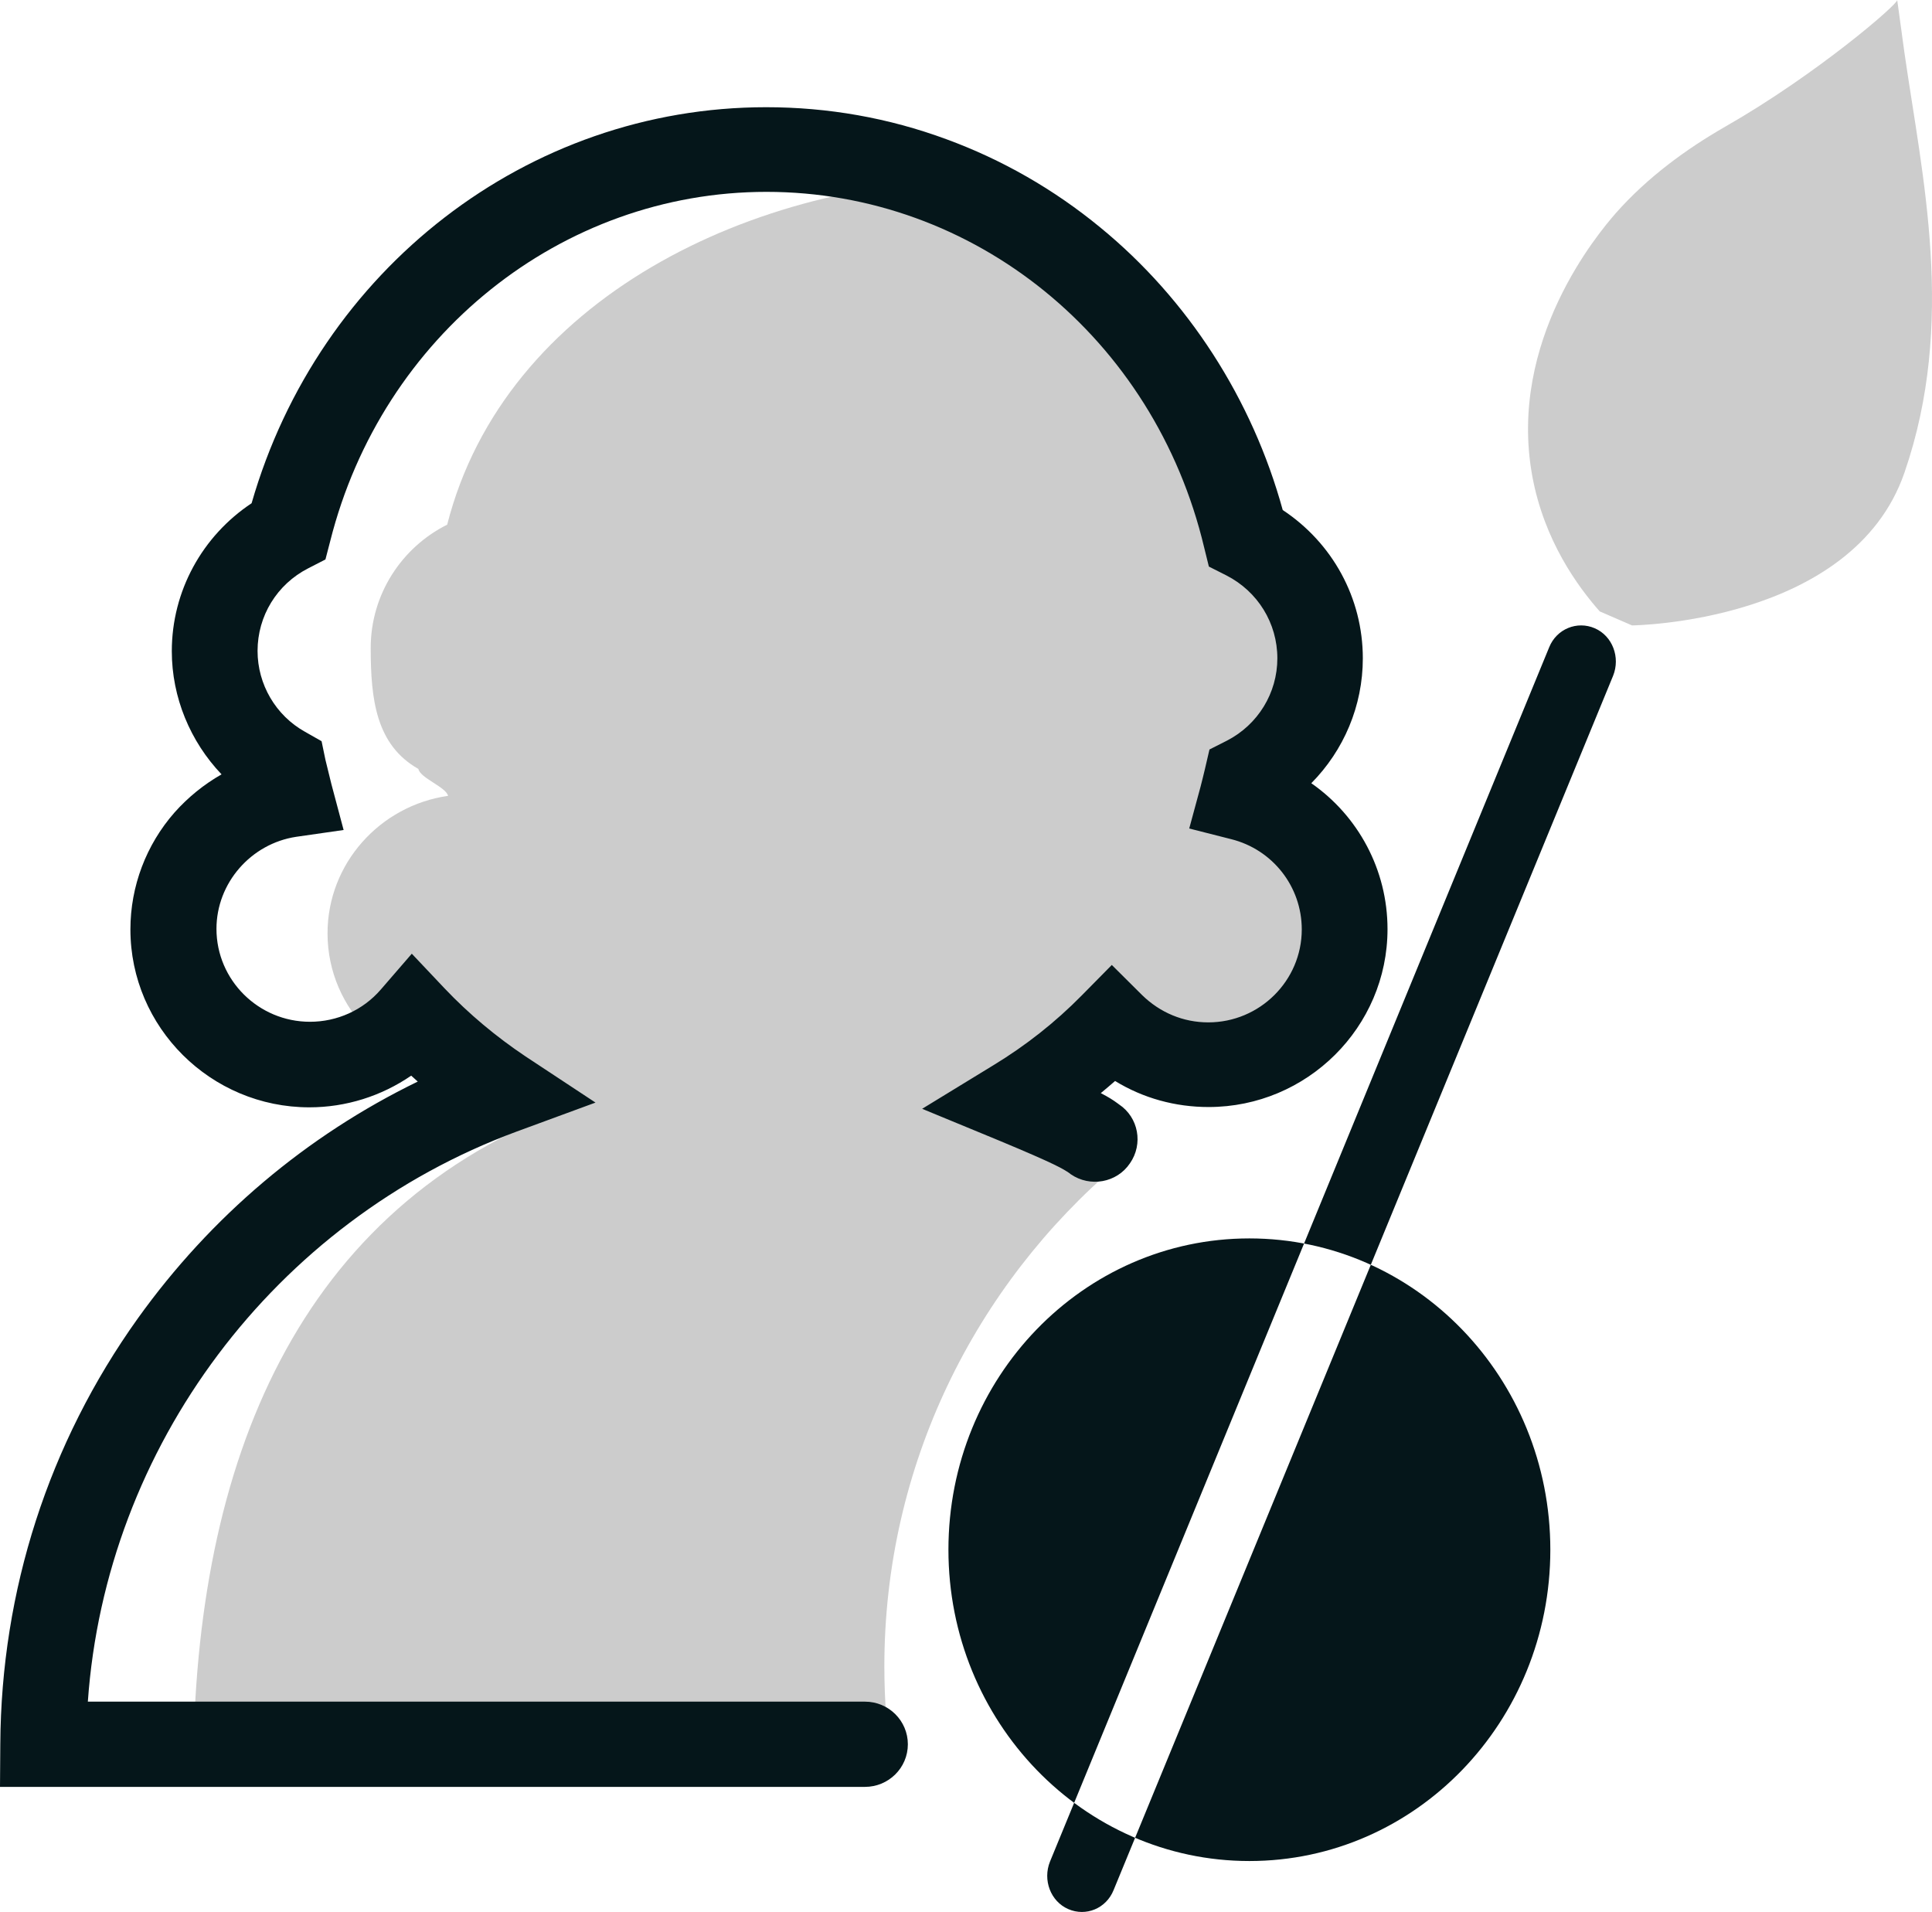 <svg width="96" height="95" viewBox="0 0 96 95" fill="none" xmlns="http://www.w3.org/2000/svg">
<path d="M67.2 46.346C67.2 50.151 64.071 53.251 60.197 53.251C58.275 53.251 56.502 52.472 55.251 51.224C53.761 52.722 52.092 54.045 50.275 55.132C52.122 55.896 53.895 56.792 55.564 57.836C48.442 63.874 43.943 72.822 43.943 82.799C43.943 84.533 44.077 86.237 44.345 87.897H9.6C9.675 72.646 14.785 59.966 28.462 54.97C26.808 53.883 26.257 55.573 24.872 54.162C23.59 55.632 25.408 53.281 23.277 53.281C19.419 53.281 16.275 50.195 16.275 46.375C16.275 42.907 18.882 40.028 22.264 39.543C22.16 39.102 20.879 38.661 20.789 38.206C18.689 37.016 18.42 34.767 18.42 32.196C18.42 29.537 19.955 27.201 22.22 26.069C25.08 14.859 37.432 8.879 49.217 8.879C54.104 14.521 59.363 15.005 62.119 26.378C64.384 27.509 65.934 29.845 65.934 32.534C65.934 35.208 64.414 37.5 62.179 38.661C62.09 38.984 62.015 39.322 61.926 39.66C64.95 40.41 67.2 43.098 67.2 46.346Z" fill="#CCCCCC"/>
<path d="M53.203 58.343C54.165 59.005 55.497 58.77 56.148 57.799C56.813 56.843 56.577 55.52 55.6 54.872L55.541 54.828C55.304 54.652 55.068 54.505 54.698 54.314C54.934 54.122 55.171 53.916 55.408 53.711C56.799 54.564 58.397 55.005 60.054 55.005C64.951 55.005 68.945 51.034 68.945 46.166C68.945 43.21 67.481 40.534 65.158 38.916C66.771 37.284 67.718 35.078 67.718 32.71C67.718 29.71 66.208 26.975 63.738 25.342C62.228 19.842 59.033 14.871 54.668 11.298C52.36 9.401 49.786 7.93 47.019 6.915C44.149 5.857 41.145 5.327 38.068 5.327C26.217 5.327 15.846 13.371 12.502 25.004C10.046 26.636 8.537 29.372 8.537 32.357C8.537 34.651 9.454 36.843 11.008 38.475C10.135 38.975 9.351 39.607 8.67 40.372C7.264 41.975 6.48 44.034 6.48 46.181C6.48 51.049 10.475 55.02 15.372 55.02C17.192 55.02 18.953 54.461 20.432 53.446C20.536 53.534 20.639 53.637 20.758 53.74C15.224 56.431 10.475 60.446 6.85 65.505C2.412 71.711 0.059 79.035 0.015 86.653L0 88.785H42.98C44.149 88.785 45.111 87.844 45.111 86.667C45.111 85.506 44.164 84.55 42.98 84.55H4.365C5.252 71.902 13.612 60.681 25.67 56.225L29.59 54.784L26.113 52.49C24.663 51.519 23.302 50.387 22.089 49.108L20.462 47.387L18.923 49.166C18.035 50.196 16.748 50.769 15.402 50.769C12.842 50.769 10.756 48.696 10.756 46.152C10.756 43.872 12.472 41.916 14.721 41.578L17.074 41.24L16.467 38.96C16.363 38.563 16.275 38.151 16.171 37.754L15.979 36.828L15.15 36.357C13.7 35.548 12.798 34.004 12.798 32.343C12.798 30.607 13.759 29.034 15.313 28.239L16.171 27.798L16.408 26.887C18.982 16.666 27.904 9.533 38.083 9.533C48.41 9.533 57.361 16.798 59.832 27.195L60.068 28.151L60.941 28.592C62.495 29.387 63.471 30.96 63.471 32.71C63.471 34.431 62.51 36.004 60.971 36.798L60.098 37.24L59.876 38.196C59.802 38.519 59.728 38.798 59.654 39.093L59.092 41.166L61.178 41.696C63.234 42.21 64.684 44.049 64.684 46.181C64.684 48.725 62.598 50.799 60.039 50.799C58.796 50.799 57.642 50.313 56.754 49.446L55.245 47.946L53.751 49.461C52.434 50.799 50.955 51.961 49.357 52.931L45.821 55.093L49.667 56.681C52.493 57.858 52.819 58.078 53.129 58.284L53.203 58.343Z" fill="#05161A"/>
<path d="M62.081 61.533C53.818 61.533 47.127 68.449 47.127 77.001C47.127 85.538 53.818 92.469 62.081 92.469C70.345 92.469 77.035 85.553 77.035 77.001C77.035 68.464 70.345 61.533 62.081 61.533ZM53.081 94.857C52.202 94.474 51.805 93.412 52.173 92.498L76.978 32.161C77.347 31.247 78.368 30.834 79.246 31.218C80.125 31.601 80.522 32.663 80.154 33.577L55.334 93.913C54.966 94.828 53.959 95.24 53.081 94.857Z" fill="#05161A"/>
<path d="M81.095 31.075C81.095 31.075 92.048 30.959 94.629 23.491C97.21 16.023 95.518 8.802 94.629 2.61C94.629 2.61 94.271 -0.014 94.271 5.98647e-05C94.328 0.189 90.271 3.698 85.726 6.293C83.805 7.395 81.87 8.802 80.293 10.585C79.418 11.586 74.916 16.922 76.135 23.636C76.723 26.87 78.415 29.161 79.49 30.379" fill="#CCCCCC"/>
</svg>
